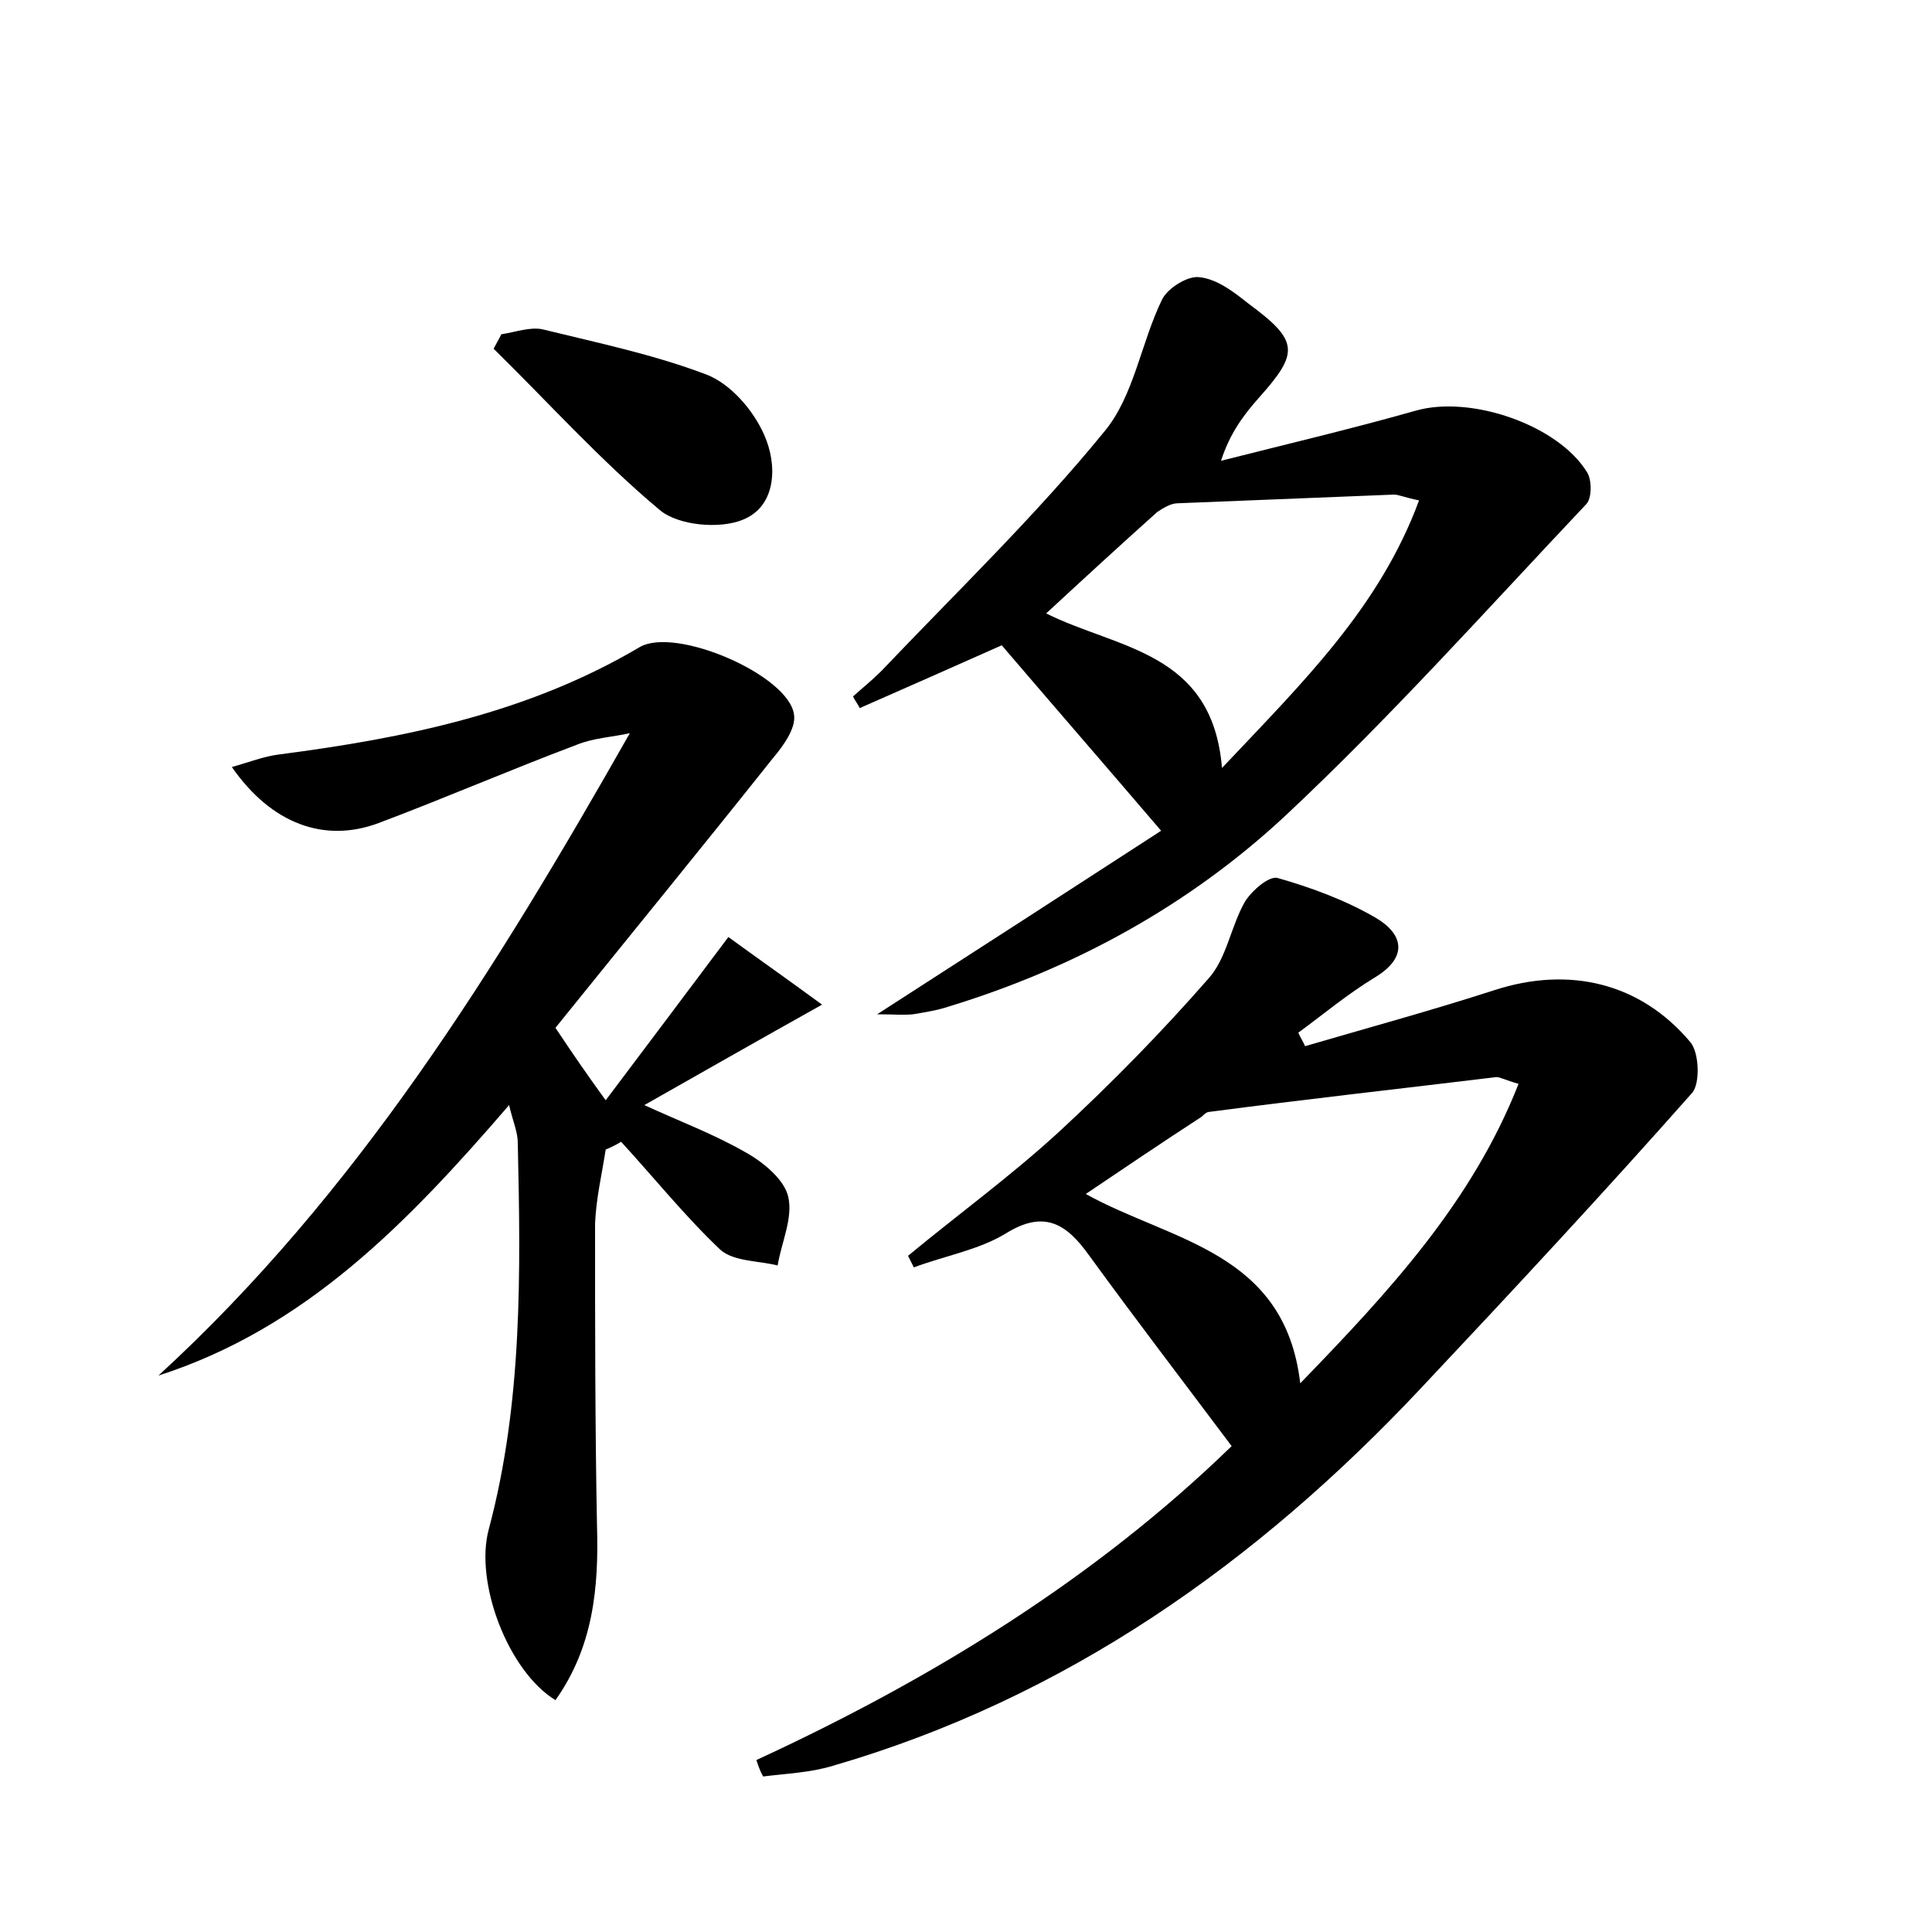<?xml version="1.0" encoding="utf-8"?>
<!-- Generator: Adobe Illustrator 22.0.0, SVG Export Plug-In . SVG Version: 6.00 Build 0)  -->
<svg version="1.1" id="图层_1" xmlns="http://www.w3.org/2000/svg" xmlns:xlink="http://www.w3.org/1999/xlink" x="0px" y="0px"
	 viewBox="0 0 200 200" style="enable-background:new 0 0 200 200;" xml:space="preserve">
<style type="text/css">
	.st0{fill:#FFFFFF;}
</style>
<g>
	
	<path d="M78.3,182.2c18.2-8.4,35.1-18.8,49.2-32.5c-5.1-6.8-10-13.2-14.8-19.8c-2.3-3.2-4.6-4.7-8.6-2.2c-2.8,1.7-6.3,2.3-9.5,3.5
		c-0.2-0.4-0.4-0.8-0.6-1.2c5.2-4.3,10.7-8.3,15.7-12.9c5.4-5,10.5-10.2,15.4-15.8c1.9-2.1,2.3-5.4,3.8-8c0.7-1.1,2.5-2.7,3.4-2.4
		c3.5,1,7,2.3,10.1,4.1c2.9,1.7,3.4,4.1-0.1,6.2c-2.8,1.7-5.3,3.8-7.9,5.7c0.2,0.5,0.5,0.9,0.7,1.4c6.5-1.9,13.1-3.7,19.6-5.8
		c7.7-2.5,15.1-0.8,20.3,5.4c0.9,1.1,1,4.2,0.2,5.2c-9.2,10.4-18.6,20.5-28.1,30.6c-17,18.1-36.8,32.1-60.9,39.1
		c-2.3,0.7-4.8,0.8-7.2,1.1C78.7,183.4,78.5,182.8,78.3,182.2z M112.4,123.6c8.8,4.9,20.6,5.9,22.2,19.6c9.3-9.6,17.8-18.8,22.6-31
		c-1.4-0.4-1.9-0.7-2.3-0.7c-9.9,1.2-19.8,2.3-29.7,3.6c-0.3,0-0.6,0.3-0.8,0.5C120.4,118.2,116.4,120.9,112.4,123.6z"/>
	<path d="M52.7,114.4c-10.6,12.3-21.1,23.1-36.3,28c20.5-18.8,34.9-42,48.8-66.5c-1.8,0.4-3.8,0.5-5.5,1.2
		c-6.9,2.6-13.6,5.5-20.5,8.1c-5.6,2.1-11.1,0.1-15.2-5.8c1.8-0.5,3.3-1.1,4.9-1.3c13.1-1.7,25.8-4.3,37.3-11.1
		c3.7-2.2,15.5,2.9,16,7c0.2,1.4-1.1,3.2-2.2,4.5c-7.4,9.3-15,18.6-22.5,27.9c1.8,2.7,3.1,4.6,5.2,7.5c4.3-5.7,8.2-10.9,12.7-16.9
		c2.6,1.9,5.6,4,9.7,7c-6.8,3.8-12.4,7-18.4,10.4c3.7,1.7,7.2,3,10.5,4.9c1.8,1,4,2.8,4.4,4.6c0.5,2.2-0.7,4.7-1.1,7.1
		c-2-0.5-4.5-0.4-5.9-1.6c-3.7-3.5-6.9-7.5-10.3-11.2c-0.5,0.3-1.1,0.6-1.6,0.8c-0.4,2.6-1,5.1-1.1,7.7c0,10.4,0,20.8,0.2,31.2
		c0.2,6.5-0.4,12.6-4.3,18.1c-4.9-3-8.4-12.2-6.9-17.7c3.5-13.1,3.3-26.6,3-40C53.6,117.2,53.1,116.1,52.7,114.4z"/>
	<path d="M90.8,105c10.4-6.7,20-12.9,29.4-19c-5.9-6.9-11.2-13-16.5-19.2c-4.7,2.1-9.7,4.3-14.7,6.5c-0.2-0.4-0.5-0.8-0.7-1.2
		c1-0.9,2-1.7,2.9-2.6c7.8-8.2,16-16.1,23.1-24.8c3.1-3.7,3.8-9.2,6-13.7c0.6-1.2,2.7-2.5,3.9-2.3c1.8,0.2,3.5,1.5,5,2.7
		c5.3,3.9,5.3,5.1,1.1,9.8c-1.6,1.8-3,3.7-3.9,6.5c6.7-1.7,13.5-3.3,20.2-5.2c5.7-1.6,14.7,1.5,17.7,6.4c0.5,0.8,0.5,2.7-0.1,3.3
		c-10.3,10.9-20.3,22.1-31.2,32.3c-9.9,9.2-21.7,15.7-34.8,19.7c-1.2,0.4-2.5,0.6-3.7,0.8C93.5,105.1,92.5,105,90.8,105z
		 M126.5,79.5c8.4-8.9,16.3-16.6,20.4-27.7c-1.5-0.3-2.1-0.6-2.6-0.6c-7.5,0.3-14.9,0.6-22.4,0.9c-0.7,0-1.5,0.5-2.1,0.9
		c-3.8,3.4-7.5,6.8-11.5,10.5C115.7,67.2,125.5,67.4,126.5,79.5z"/>
	<path d="M51.9,34.6c1.4-0.2,3-0.8,4.3-0.5c5.7,1.4,11.5,2.6,17,4.7c2.5,1,4.8,3.7,5.9,6.2c1.4,3.1,1.3,7.4-2.2,8.8
		c-2.4,1-6.7,0.6-8.6-1c-6.1-5.1-11.5-11.1-17.2-16.7C51.3,35.7,51.6,35.2,51.9,34.6z"/>
	
	
</g>
</svg>
